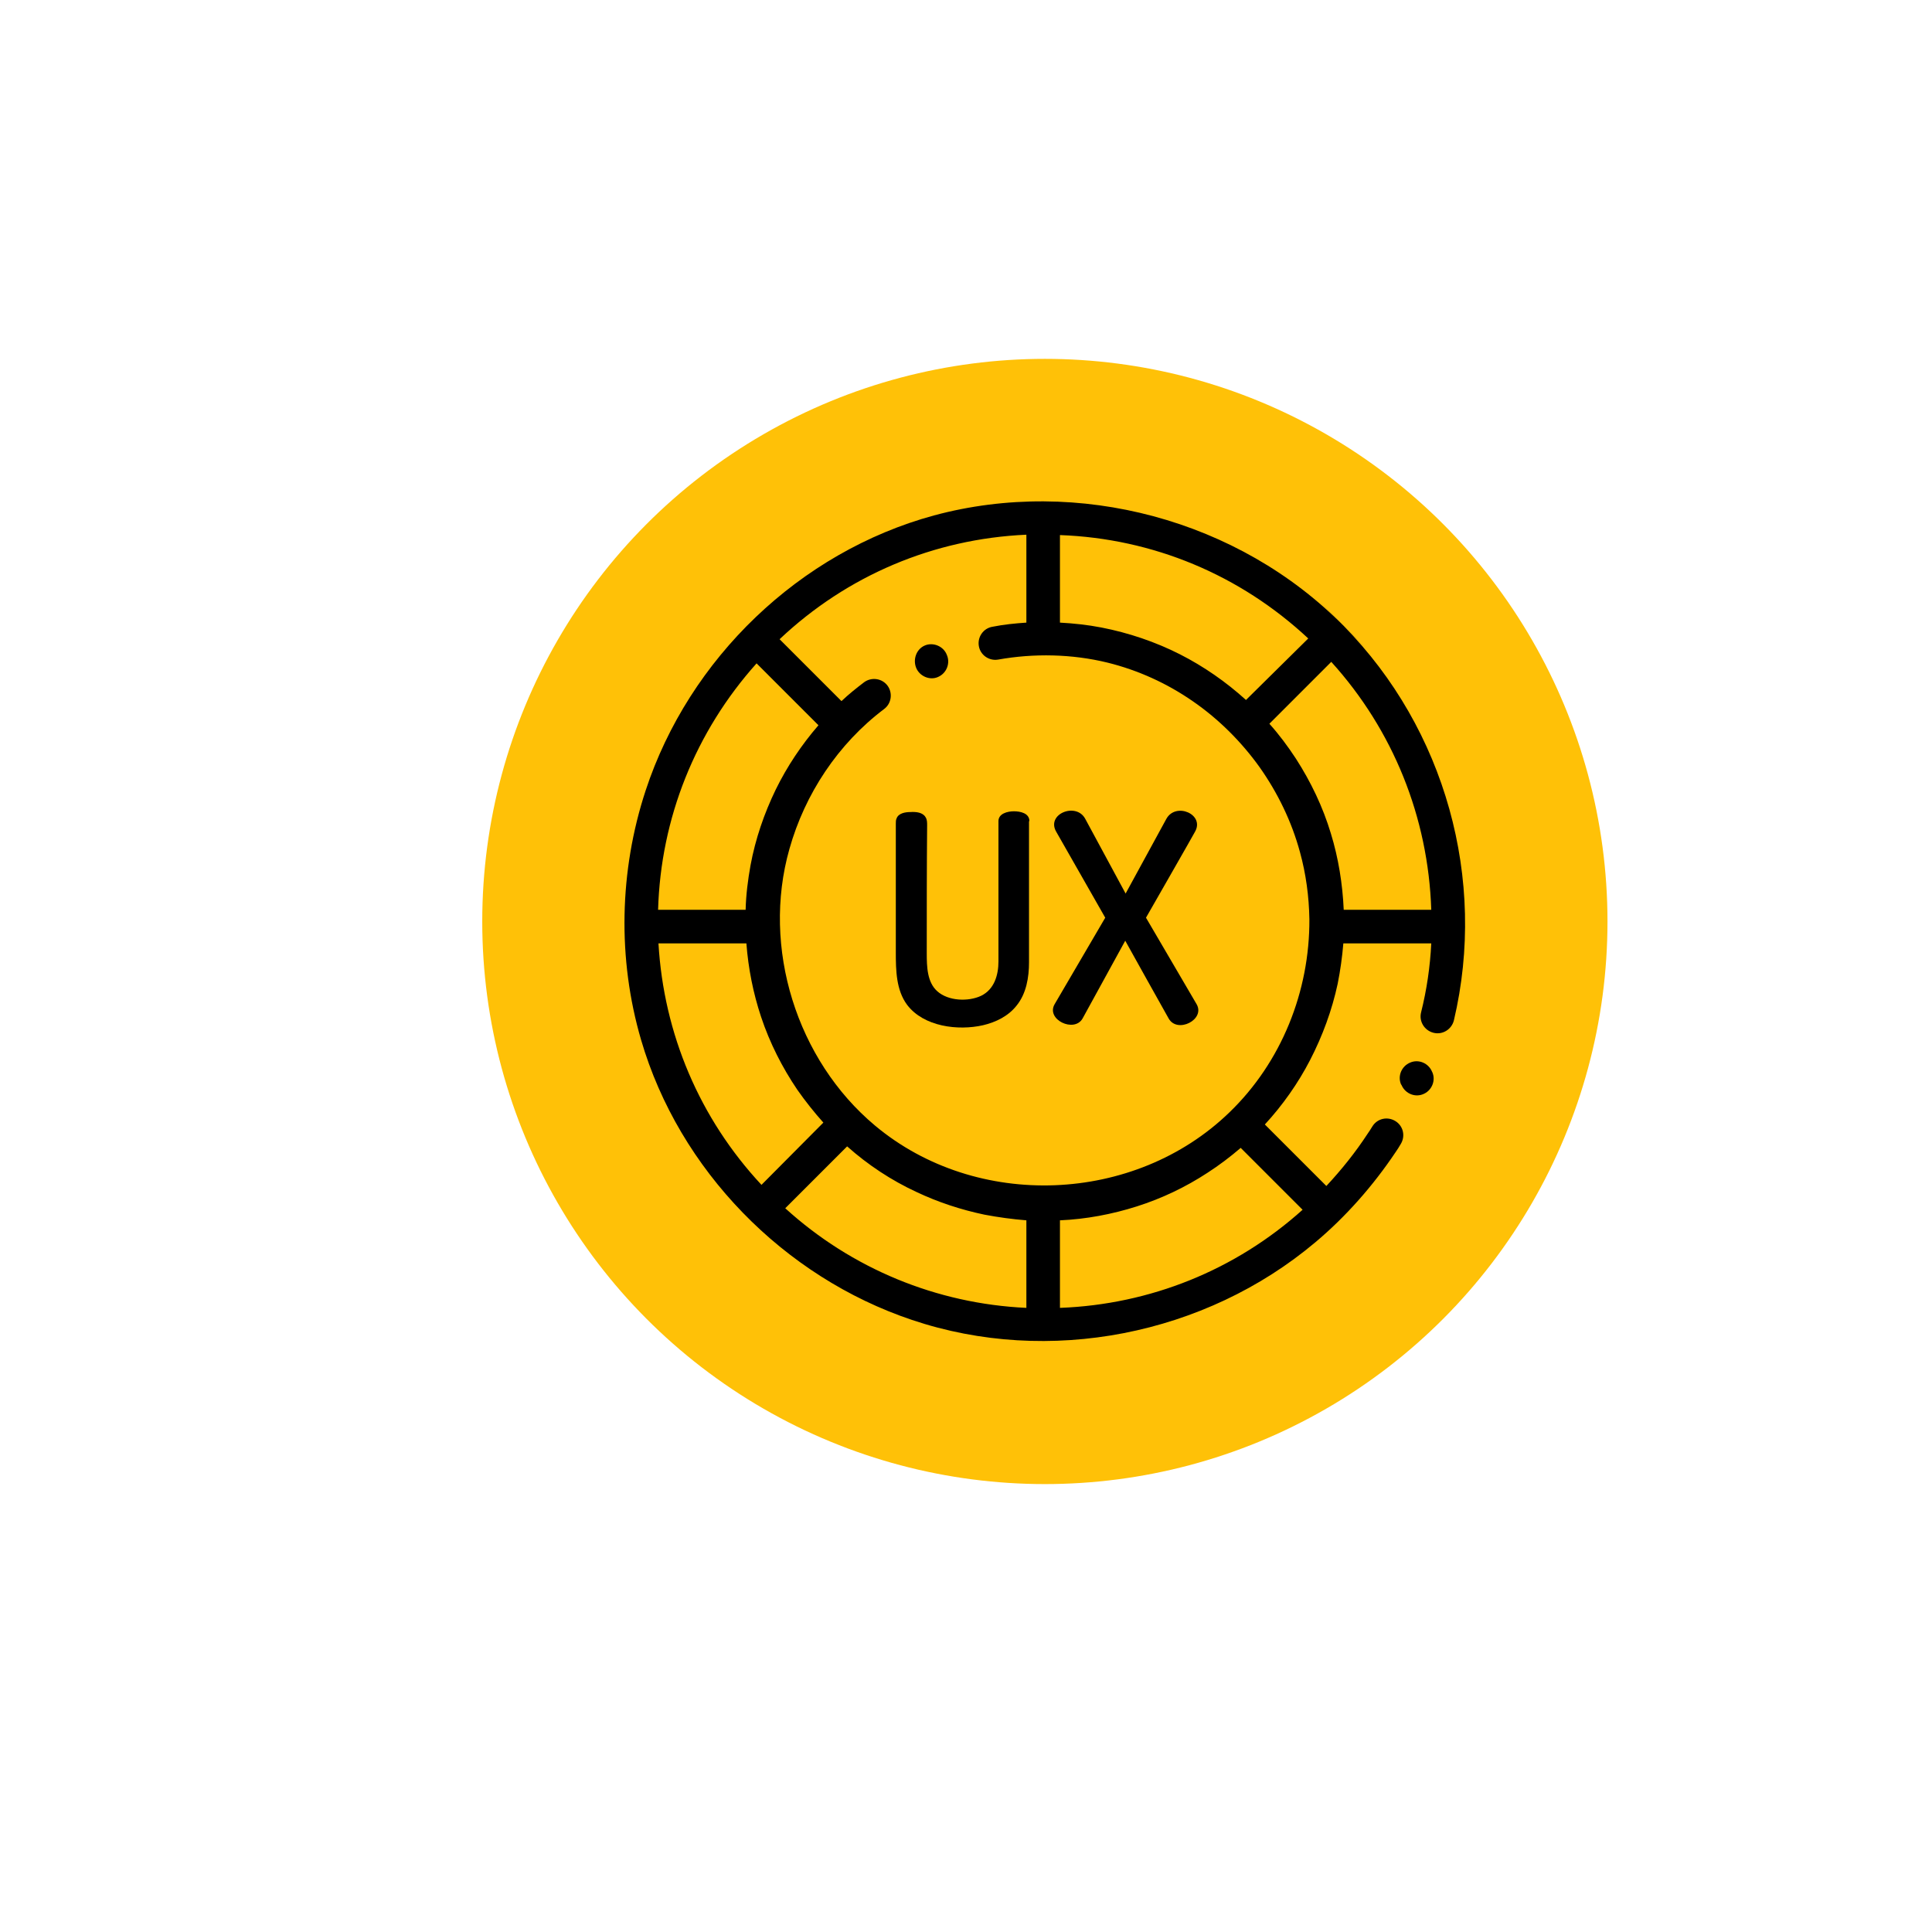 <?xml version="1.0" encoding="utf-8"?>
<!-- Generator: Adobe Illustrator 23.0.5, SVG Export Plug-In . SVG Version: 6.00 Build 0)  -->
<svg version="1.1" id="Layer_1" xmlns="http://www.w3.org/2000/svg" xmlns:xlink="http://www.w3.org/1999/xlink" x="0px" y="0px"
	 viewBox="0 0 512 512" style="enable-background:new 0 0 512 512;" xml:space="preserve">
<style type="text/css">
	.st0{fill:#FFC107;}
</style>
<circle class="st0" cx="276.9" cy="244.2" r="149.1"/>
<path d="M356.1,165.9C335,144.5,376.9,186.9,356.1,165.9c-27.8-28.2-70.4-39.6-108.6-29.3c-35.6,9.7-64.9,37.9-76.4,72.9
	c-7,21.3-7.5,44.6-1.2,66.1c10.1,34.5,37.8,62.8,71.8,74.2c36.2,12.2,77.7,4,106.9-20.6c8.1-6.8,15.3-15,21.2-23.8
	c0.5-0.7,1-1.5,1.4-2.2c1.3-2.1,0.7-4.8-1.4-6.1c-2.1-1.3-4.8-0.7-6.1,1.4c-0.4,0.7-0.9,1.4-1.3,2c-3.2,4.9-6.9,9.5-10.9,13.8
	L335.2,298c4.7-5.1,8.8-10.9,12-17.1c3.3-6.4,5.8-13.2,7.3-20.2c0.7-3.5,1.2-7.1,1.5-10.7h23.3c-0.3,6.2-1.2,12.3-2.7,18.3
	c-0.6,2.4,0.9,4.8,3.3,5.4c2.4,0.6,4.8-0.9,5.4-3.3C394.1,233.1,383,193.2,356.1,165.9z M330.2,185.5c-5.3-4.8-11.2-8.9-17.5-12.1
	c-6.5-3.3-13.6-5.7-20.8-7.1c-3.6-0.7-7.3-1.1-11-1.3v-23.2c24.6,0.9,47.7,10.5,65.8,27.4L330.2,185.5z M272,165c-3,0.2-6,0.5-9,1.1
	c-2.4,0.4-4,2.7-3.6,5.1c0.4,2.4,2.7,4,5.1,3.6c9.5-1.7,19.6-1.5,29,0.8c8.1,2,15.8,5.5,22.7,10.3c6.8,4.7,12.8,10.7,17.6,17.4
	c4.8,6.8,8.5,14.4,10.7,22.5c1.6,5.8,2.4,11.8,2.5,17.8c0.1,19.1-7.4,37.9-21.2,51.2c-25.1,24.3-67,26-93.9,3.5
	c-20.8-17.4-30.1-47.2-22.7-73.3c4.1-14.6,12.9-27.9,25.1-37.1c2-1.5,2.3-4.3,0.9-6.2c-1.5-2-4.3-2.3-6.2-0.9c-2.1,1.6-4.1,3.2-6,5
	l-16.4-16.4c17.9-16.9,40.8-26.6,65.4-27.7L272,165L272,165z M272,346.6c-23.8-1.1-46.3-10.4-63.9-26.4l16.4-16.4
	c5.5,4.9,11.7,9,18.4,12.1c5.7,2.7,11.8,4.7,18,6c3.7,0.7,7.4,1.2,11.1,1.5L272,346.6L272,346.6z M200.5,175.8l16.4,16.4
	c-4.5,5.2-8.3,10.9-11.3,17c-3.1,6.4-5.4,13.1-6.7,20.1c-0.7,3.9-1.2,7.8-1.3,11.8h-23.2C175.1,216.8,184.3,193.9,200.5,175.8z
	 M197.8,250c0.5,6.6,1.8,13.2,3.9,19.5c2.3,6.9,5.6,13.4,9.6,19.3c2.1,3,4.4,5.9,6.9,8.7L201.8,314c-16.4-17.6-25.9-40-27.3-64
	H197.8z M280.9,323.4c6.9-0.3,13.8-1.6,20.4-3.7c6.6-2.1,12.9-5.1,18.7-8.9c3.1-2,6-4.2,8.8-6.6l16.4,16.4
	c-17.8,16-40.4,25.1-64.3,26V323.4z M356.1,241.1c-0.3-6.8-1.4-13.7-3.4-20.2c-2.1-7-5.3-13.7-9.3-19.9c-2.1-3.2-4.4-6.3-7-9.2
	l16.4-16.4c16.4,18.1,25.7,41.2,26.5,65.7L356.1,241.1L356.1,241.1z"/>
<path d="M272.8,217.6c0-2.1-2.4-2.6-4.1-2.6c-1.7,0-4.1,0.6-4.1,2.6v37.2c0,3.6-1.1,7.4-4.6,9.1c-3.4,1.6-8.7,1.4-11.6-1.2
	c-2.7-2.4-2.8-6.5-2.8-10.1c0-11.3,0-22.6,0.1-33.9c0-0.7,0-1.5-0.4-2.1c-0.7-1.3-2.5-1.5-4-1.4c-1.4,0-3.2,0.3-3.7,1.7
	c-0.2,0.4-0.2,0.9-0.2,1.4c0,11.4,0,22.8,0,34.1c0,4.8,0.1,10,3,13.9c4.4,5.8,13.5,6.9,20.1,5.4c3.4-0.8,6.7-2.4,8.9-5.2
	c2.6-3.2,3.3-7.5,3.3-11.5V217.6z"/>
<path d="M292.9,243.2c0,0-13.4,22.9-13.4,22.9c-2.4,4.1,5.2,7.7,7.4,3.8l11.3-20.6c0,0,11.4,20.5,11.5,20.6c2.3,4.1,9.8,0.3,7.4-3.8
	l-13.4-22.9c0,0,13-22.7,13-22.8c2.6-4.6-5.1-7.9-7.6-3.4l-10.8,19.8c0,0-10.7-19.8-10.7-19.8c-2.4-4.5-10.4-1.3-7.7,3.4
	L292.9,243.2z"/>
<path d="M242.8,177c0.9,2.2,3.6,3.4,5.8,2.4c2.3-1,3.3-3.7,2.3-5.9c-0.9-2.3-3.7-3.4-5.9-2.4C242.8,172.1,241.9,174.8,242.8,177z"/>
<path d="M379.5,284c-0.9-2.2-3.5-3.4-5.8-2.4c-2.2,0.9-3.4,3.5-2.4,5.8l0.1,0.1c1,2.4,3.8,3.5,6.1,2.3c2-1,3-3.5,2.1-5.6L379.5,284z
	"/>
</svg>
